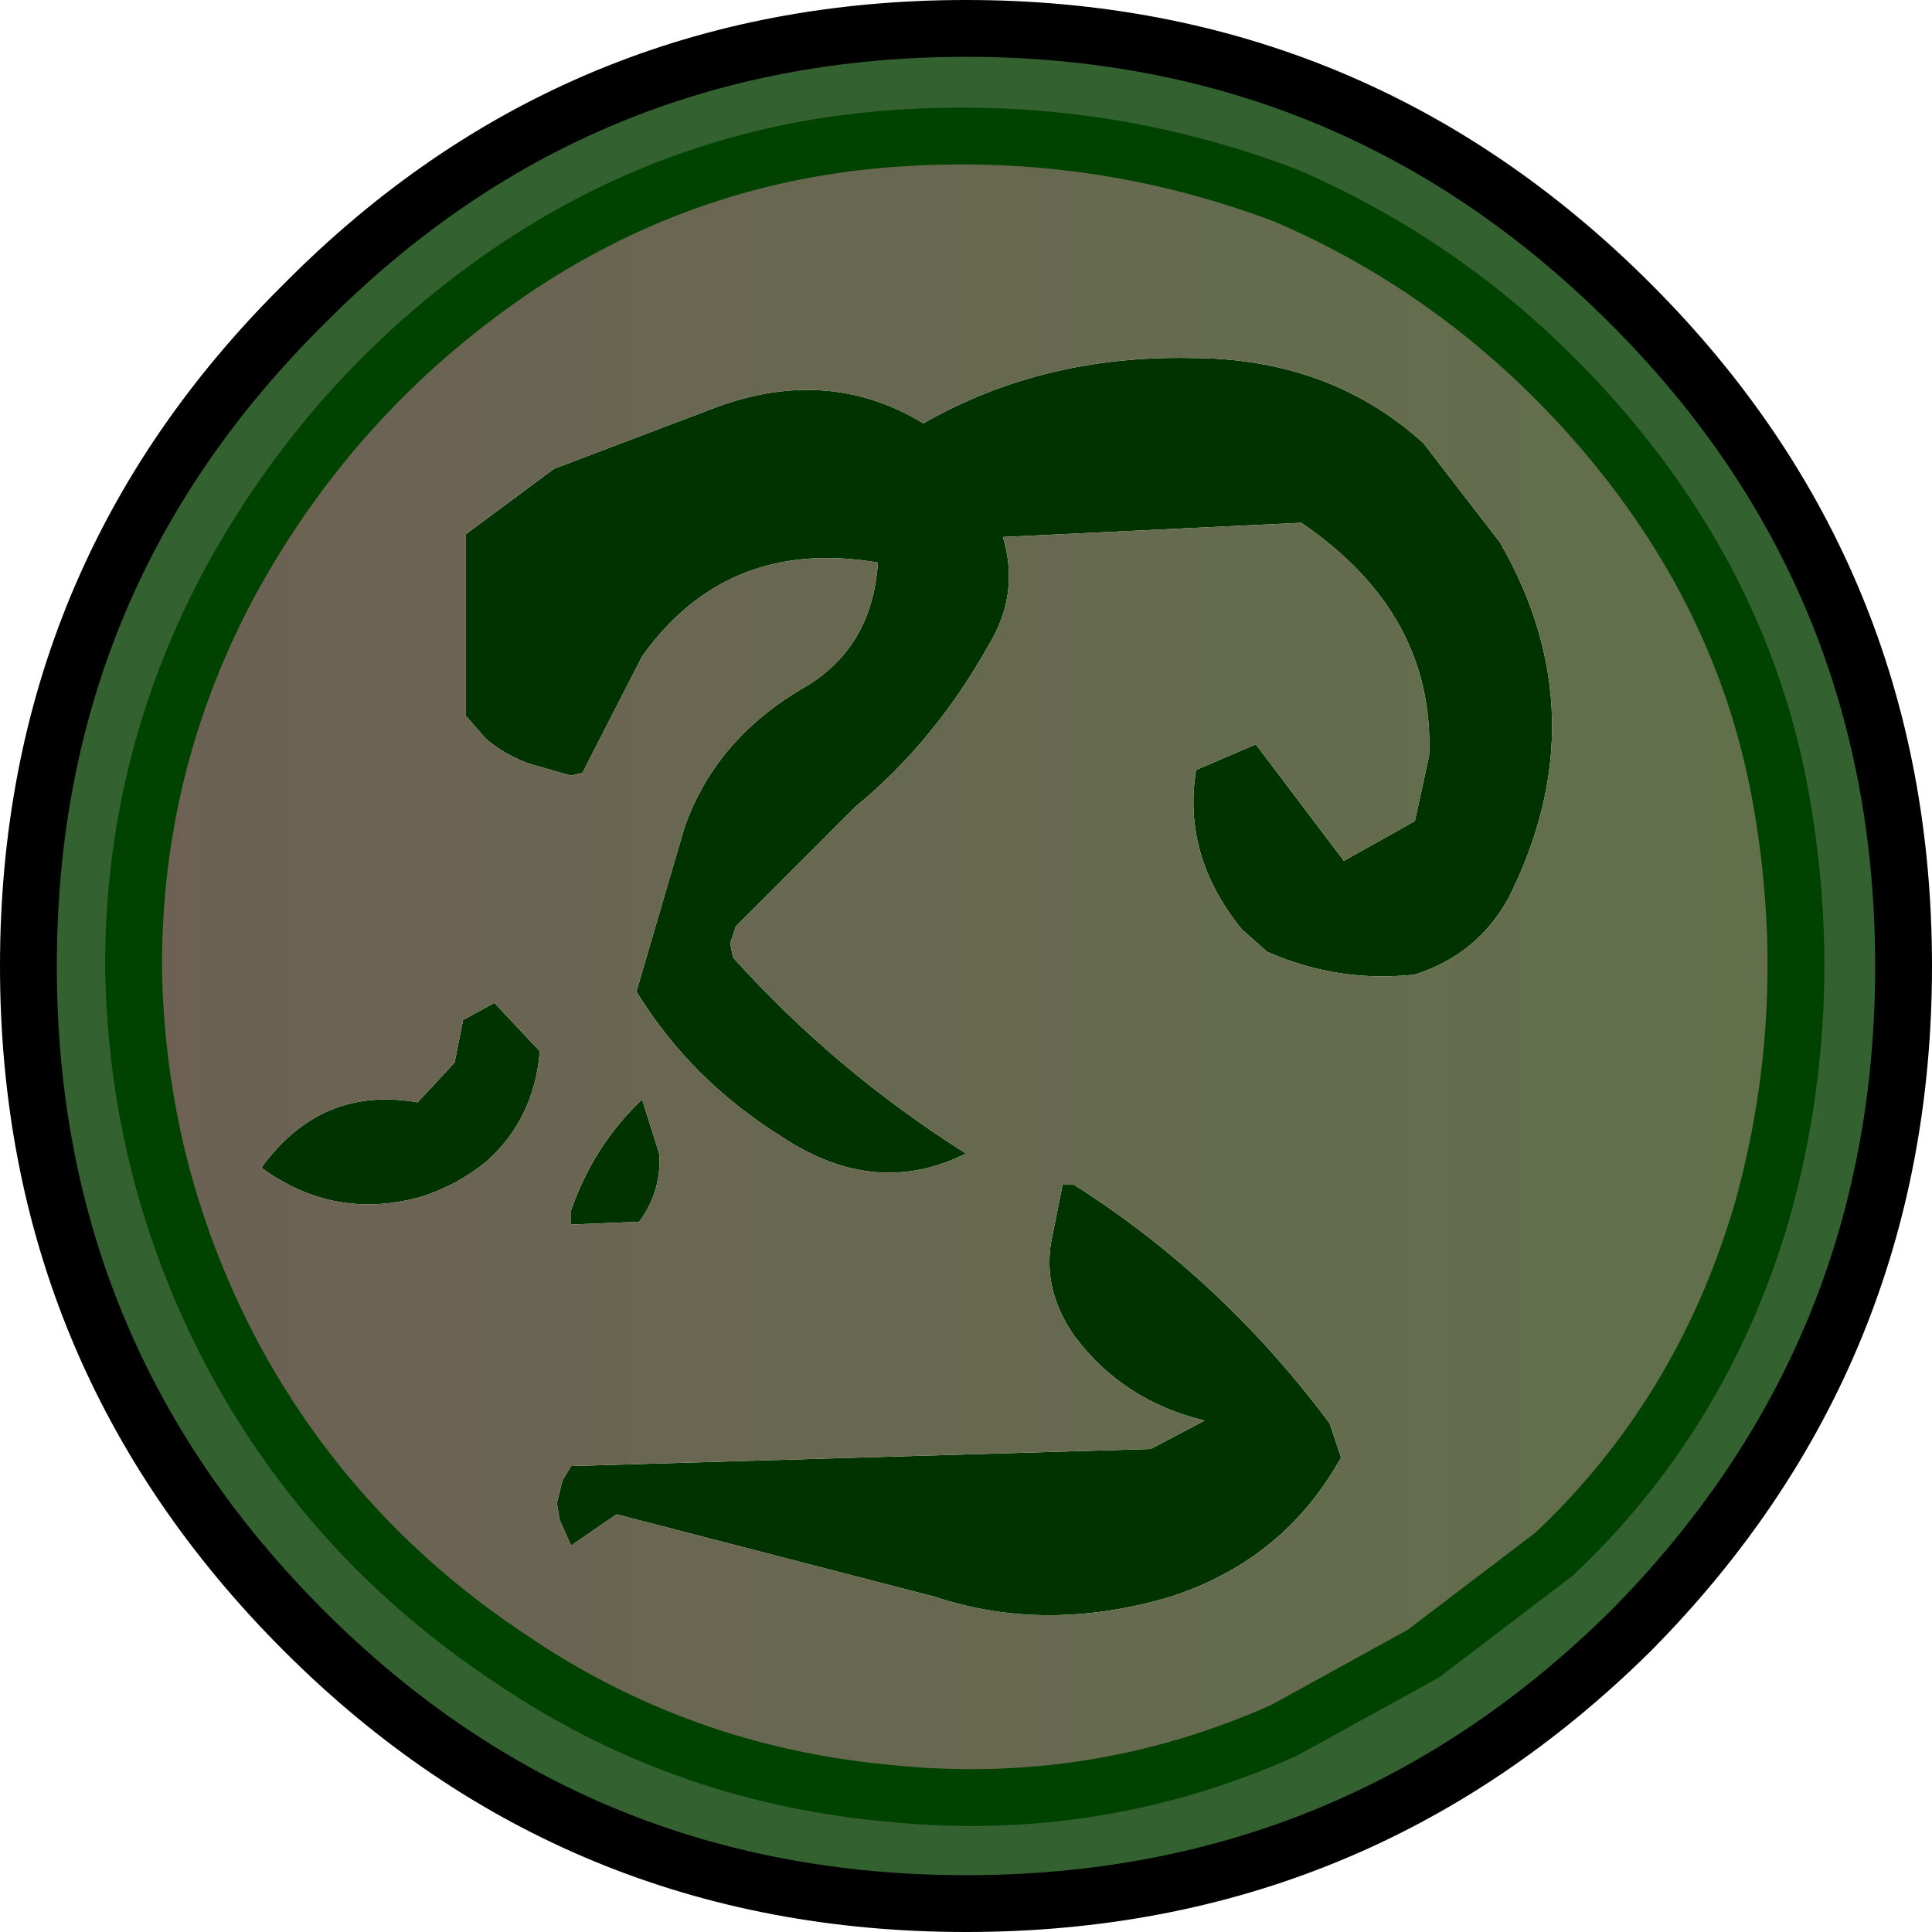<?xml version="1.0" encoding="UTF-8" standalone="no"?>
<svg xmlns:xlink="http://www.w3.org/1999/xlink" height="34.0px" width="34.0px" xmlns="http://www.w3.org/2000/svg">
  <g transform="matrix(1.0, 0.0, 0.0, 1.0, 17.0, 17.0)">
    <path d="M8.05 -9.2 L9.4 -7.45 Q11.15 -4.4 9.55 -1.2 9.0 -0.2 7.9 0.15 6.55 0.3 5.3 -0.25 L4.85 -0.65 Q3.8 -1.95 4.05 -3.45 L5.1 -3.9 6.65 -1.85 7.9 -2.55 8.15 -3.7 Q8.25 -6.2 5.9 -7.8 L0.65 -7.55 Q0.95 -6.55 0.4 -5.65 -0.55 -3.95 -1.95 -2.8 L-4.05 -0.7 -4.15 -0.4 -4.1 -0.15 Q-2.3 1.85 0.0 3.3 -1.6 4.1 -3.25 3.0 -4.85 2.0 -5.8 0.45 L-4.95 -2.45 Q-4.4 -4.0 -2.85 -4.9 -1.65 -5.6 -1.55 -7.1 -4.2 -7.55 -5.7 -5.45 L-6.75 -3.4 -6.95 -3.35 -7.65 -3.55 Q-8.1 -3.7 -8.45 -4.0 L-8.8 -4.4 -8.8 -7.6 -7.25 -8.75 -4.35 -9.85 Q-2.4 -10.55 -0.75 -9.55 1.35 -10.75 3.95 -10.7 6.4 -10.7 8.05 -9.2 M-5.4 3.3 Q-5.35 3.95 -5.75 4.5 L-6.95 4.55 -6.95 4.3 Q-6.55 3.15 -5.7 2.35 L-5.4 3.3 M-8.85 0.95 L-8.3 0.65 -7.5 1.5 Q-7.6 2.7 -8.45 3.45 -8.95 3.85 -9.55 4.05 -11.1 4.5 -12.4 3.55 -11.35 2.1 -9.65 2.4 L-9.0 1.7 -8.85 0.95 M1.7 3.85 L1.9 3.85 Q4.5 5.5 6.4 8.05 L6.6 8.65 Q5.6 10.45 3.6 11.1 1.4 11.75 -0.55 11.1 L-6.15 9.65 -6.95 10.2 -7.15 9.75 -7.2 9.45 -7.1 9.05 -6.95 8.8 3.25 8.5 4.2 8.0 Q2.75 7.65 1.9 6.5 1.35 5.7 1.5 4.85 L1.7 3.85" fill="#003300" fill-rule="evenodd" stroke="none"/>
    <path d="M8.05 -9.2 Q6.4 -10.7 3.95 -10.7 1.35 -10.75 -0.75 -9.55 -2.4 -10.55 -4.35 -9.85 L-7.25 -8.75 -8.8 -7.6 -8.8 -4.4 -8.45 -4.0 Q-8.1 -3.7 -7.65 -3.55 L-6.95 -3.35 -6.75 -3.4 -5.7 -5.45 Q-4.2 -7.55 -1.55 -7.1 -1.65 -5.6 -2.85 -4.9 -4.4 -4.0 -4.95 -2.45 L-5.8 0.45 Q-4.85 2.0 -3.25 3.0 -1.6 4.1 0.0 3.3 -2.3 1.85 -4.1 -0.15 L-4.15 -0.4 -4.05 -0.7 -1.95 -2.8 Q-0.55 -3.95 0.4 -5.65 0.95 -6.55 0.65 -7.55 L5.9 -7.8 Q8.25 -6.2 8.15 -3.7 L7.9 -2.55 6.65 -1.85 5.1 -3.9 4.05 -3.45 Q3.8 -1.95 4.85 -0.65 L5.3 -0.25 Q6.55 0.3 7.9 0.15 9.0 -0.2 9.55 -1.2 11.15 -4.4 9.4 -7.45 L8.05 -9.2 M11.4 -9.2 Q13.75 -6.35 14.35 -2.9 15.0 0.8 14.0 4.35 12.95 7.9 10.35 10.35 L8.05 12.1 5.6 13.45 Q2.25 14.95 -1.45 14.55 -5.05 14.2 -8.0 12.2 -11.1 10.15 -12.85 6.95 -14.6 3.7 -14.65 0.0 -14.65 -3.65 -12.9 -6.85 -11.1 -10.1 -8.05 -12.2 -5.05 -14.25 -1.45 -14.55 2.25 -14.85 5.65 -13.55 9.0 -12.1 11.4 -9.2 M1.7 3.85 L1.5 4.85 Q1.35 5.7 1.9 6.5 2.75 7.65 4.2 8.0 L3.25 8.5 -6.95 8.8 -7.1 9.05 -7.2 9.45 -7.15 9.75 -6.95 10.2 -6.15 9.65 -0.55 11.1 Q1.4 11.75 3.6 11.1 5.6 10.45 6.6 8.65 L6.4 8.05 Q4.5 5.5 1.9 3.85 L1.7 3.85 M-8.85 0.95 L-9.0 1.7 -9.65 2.4 Q-11.35 2.1 -12.4 3.55 -11.1 4.5 -9.55 4.05 -8.95 3.85 -8.45 3.45 -7.6 2.7 -7.5 1.5 L-8.3 0.65 -8.85 0.95 M-5.4 3.3 L-5.7 2.35 Q-6.55 3.15 -6.95 4.3 L-6.95 4.55 -5.75 4.5 Q-5.35 3.95 -5.4 3.3" fill="url(#gradient0)" fill-rule="evenodd" stroke="none"/>
    <path d="M11.4 -9.2 Q9.0 -12.1 5.65 -13.55 2.25 -14.85 -1.45 -14.55 -5.05 -14.25 -8.05 -12.2 -11.1 -10.1 -12.9 -6.85 -14.65 -3.65 -14.65 0.0 -14.6 3.7 -12.85 6.95 -11.1 10.15 -8.0 12.2 -5.05 14.2 -1.45 14.55 2.25 14.95 5.6 13.45 L8.05 12.1 10.35 10.35 Q12.95 7.9 14.0 4.35 15.0 0.8 14.35 -2.9 13.75 -6.35 11.4 -9.2 M0.0 -16.5 Q6.85 -16.5 11.7 -11.65 16.5 -6.85 16.5 0.0 16.5 6.85 11.7 11.7 6.85 16.5 0.0 16.5 -6.85 16.5 -11.65 11.7 -16.5 6.85 -16.5 0.0 -16.5 -6.85 -11.65 -11.65 -6.85 -16.5 0.0 -16.5" fill="#346130" fill-rule="evenodd" stroke="none"/>
    <path d="M11.4 -9.2 Q9.0 -12.1 5.65 -13.55 2.25 -14.85 -1.45 -14.55 -5.05 -14.25 -8.05 -12.2 -11.1 -10.1 -12.9 -6.85 -14.65 -3.65 -14.65 0.0 -14.6 3.7 -12.85 6.95 -11.1 10.15 -8.0 12.2 -5.05 14.2 -1.45 14.55 2.25 14.95 5.6 13.45 L8.05 12.1 10.35 10.35 Q12.95 7.9 14.0 4.35 15.0 0.8 14.35 -2.9 13.75 -6.35 11.4 -9.2" fill="none" stroke="#004200" stroke-linecap="round" stroke-linejoin="round" stroke-width="1.0"/>
    <path d="M0.0 -16.5 Q-6.85 -16.5 -11.65 -11.65 -16.5 -6.85 -16.5 0.0 -16.5 6.85 -11.65 11.7 -6.85 16.5 0.0 16.5 6.85 16.5 11.7 11.7 16.5 6.85 16.5 0.0 16.5 -6.85 11.7 -11.65 6.85 -16.5 0.0 -16.5" fill="none" stroke="#000000" stroke-linecap="round" stroke-linejoin="round" stroke-width="1.0"/>
  </g>
  <defs>
    <linearGradient gradientTransform="matrix(0.018, 0.0, 0.0, 0.018, -0.05, -0.05)" gradientUnits="userSpaceOnUse" id="gradient0" spreadMethod="pad" x1="-819.2" x2="819.2">
      <stop offset="0.0" stop-color="#6d6154"/>
      <stop offset="1.0" stop-color="#61704b"/>
    </linearGradient>
  </defs>
</svg>
